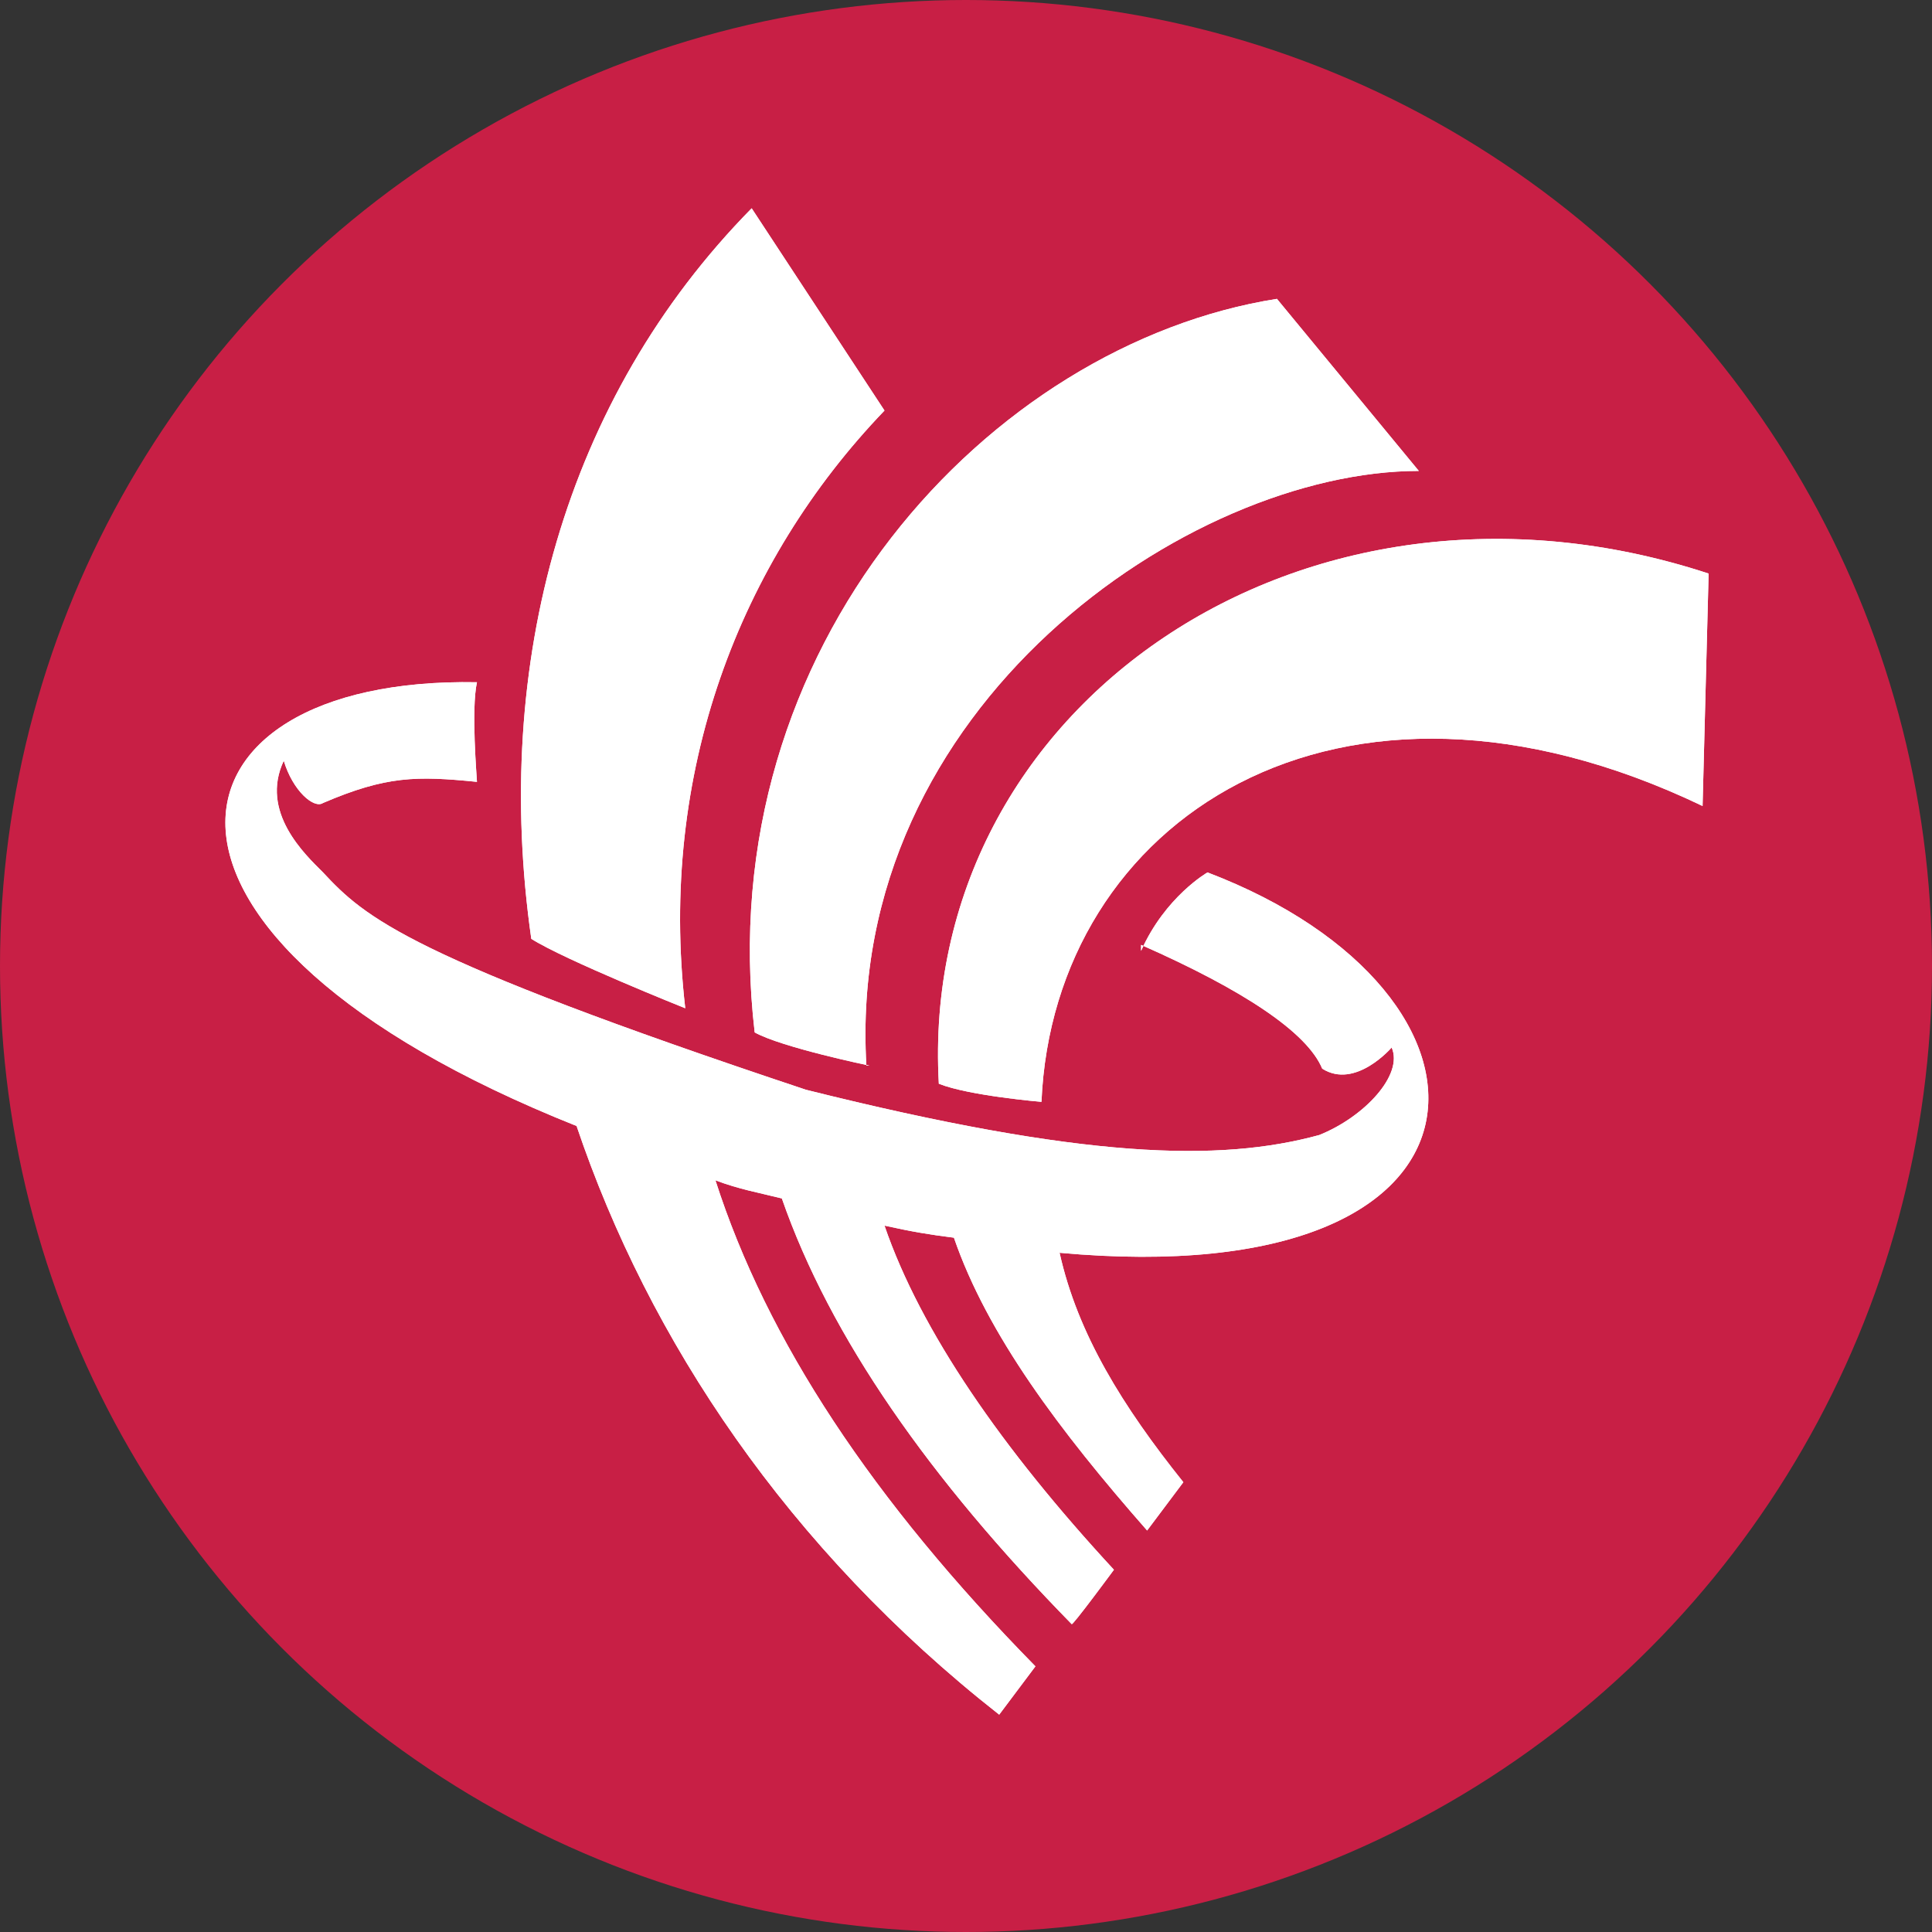 <?xml version="1.0" encoding="UTF-8"?>
<svg id="Layer_1" xmlns="http://www.w3.org/2000/svg" version="1.1" viewBox="0 0 64 64">
  <rect x="0" y="0" width="64" height="64" fill="#333333" stroke="none"/>
  <!-- Generator: Adobe Illustrator 29.3.1, SVG Export Plug-In . SVG Version: 2.1.0 Build 151)  -->
  <defs>
    <style>
      .st0 {
        fill: #c81f45;
      }

      .st1 {
        fill: #fff;
      }
    </style>
  </defs>
  <circle class="st0" cx="32" cy="32" r="32"/>
  <g>
    <path class="st1" d="M22.7,33.4c-.9-7.8,1.8-14.8,6.6-19.8l-4.4-6.7c-6.2,6.3-8.6,15.1-7.3,24.2,1.1.7,5.1,2.3,5.1,2.3"/>
    <path class="st1" d="M22.7,33.4c-.9-7.8,1.8-14.8,6.6-19.8l-4.4-6.7c-6.2,6.3-8.6,15.1-7.3,24.2,1.1.7,5.1,2.3,5.1,2.3"/>
    <path class="st1" d="M28.7,35.3c-.7-11.9,10.7-19.7,18.3-19.7l-4.7-5.7c-9.5,1.5-18.8,11.5-17.3,24.3.9.5,3.8,1.1,3.8,1.1"/>
    <path class="st1" d="M28.7,35.3c-.7-11.9,10.7-19.7,18.3-19.7l-4.7-5.7c-9.5,1.5-18.8,11.5-17.3,24.3.9.5,3.8,1.1,3.8,1.1"/>
    <path class="st1" d="M34.5,36.5c.4-9.3,9.8-15.6,21.9-9.8l.2-7.7c-13.4-4.4-26.2,4.4-25.5,16.9,1,.4,3.4.6,3.4.6"/>
    <g>
      <path class="st1" d="M34.5,36.5c.4-9.3,9.8-15.6,21.9-9.8l.2-7.7c-13.4-4.4-26.2,4.4-25.5,16.9,1,.4,3.4.6,3.4.6"/>
      <path class="st1" d="M37.8,31.5c.8-1.8,2.2-2.6,2.2-2.6,10.5,4,10.4,14-4.9,12.6.6,2.7,2.1,5.1,4.1,7.6l-1.2,1.6c-2.9-3.3-5.3-6.5-6.4-9.7-.8-.1-1.4-.2-2.3-.4,1.2,3.5,3.9,7.4,7.6,11.4,0,0-1.4,1.9-1.4,1.8-4.7-4.8-8-9.5-9.6-14.1-.8-.2-1.4-.3-2.2-.6,1.7,5.3,5.2,10.6,10.6,16.1l-1.2,1.6c-7-5.5-11.6-12.4-14-19.5-15.8-6.3-14.1-14.9-3.3-14.7-.2.9,0,3.2,0,3.3-2-.2-3-.2-5.1.7-.3.2-1-.4-1.3-1.4-.8,1.7.7,3.1,1.3,3.7,1.4,1.5,2.8,2.8,16,7.2,9.2,2.3,13.7,2.4,17,1.5,1.5-.6,2.8-2,2.4-2.9,0,0-1.2,1.4-2.3.7-.5-1.2-2.6-2.6-6-4.1"/>
      <path class="st1" d="M37.8,31.5c.8-1.8,2.2-2.6,2.2-2.6,10.5,4,10.4,14-4.9,12.6.6,2.7,2.1,5.1,4.1,7.6l-1.2,1.6c-2.9-3.3-5.3-6.5-6.4-9.7-.8-.1-1.4-.2-2.3-.4,1.2,3.5,3.9,7.4,7.6,11.4,0,0-1.4,1.9-1.4,1.8-4.7-4.8-8-9.5-9.6-14.1-.8-.2-1.4-.3-2.2-.6,1.7,5.3,5.2,10.6,10.6,16.1l-1.2,1.6c-7-5.5-11.6-12.4-14-19.5-15.8-6.3-14.1-14.9-3.3-14.7-.2.9,0,3.2,0,3.3-2-.2-3-.2-5.1.7-.3.2-1-.4-1.3-1.4-.8,1.7.7,3.1,1.3,3.7,1.4,1.5,2.8,2.8,16,7.2,9.2,2.3,13.7,2.4,17,1.5,1.5-.6,2.8-2,2.4-2.9,0,0-1.2,1.4-2.3.7-.5-1.2-2.6-2.6-6-4.1"/>
    </g>
  </g>
</svg>
